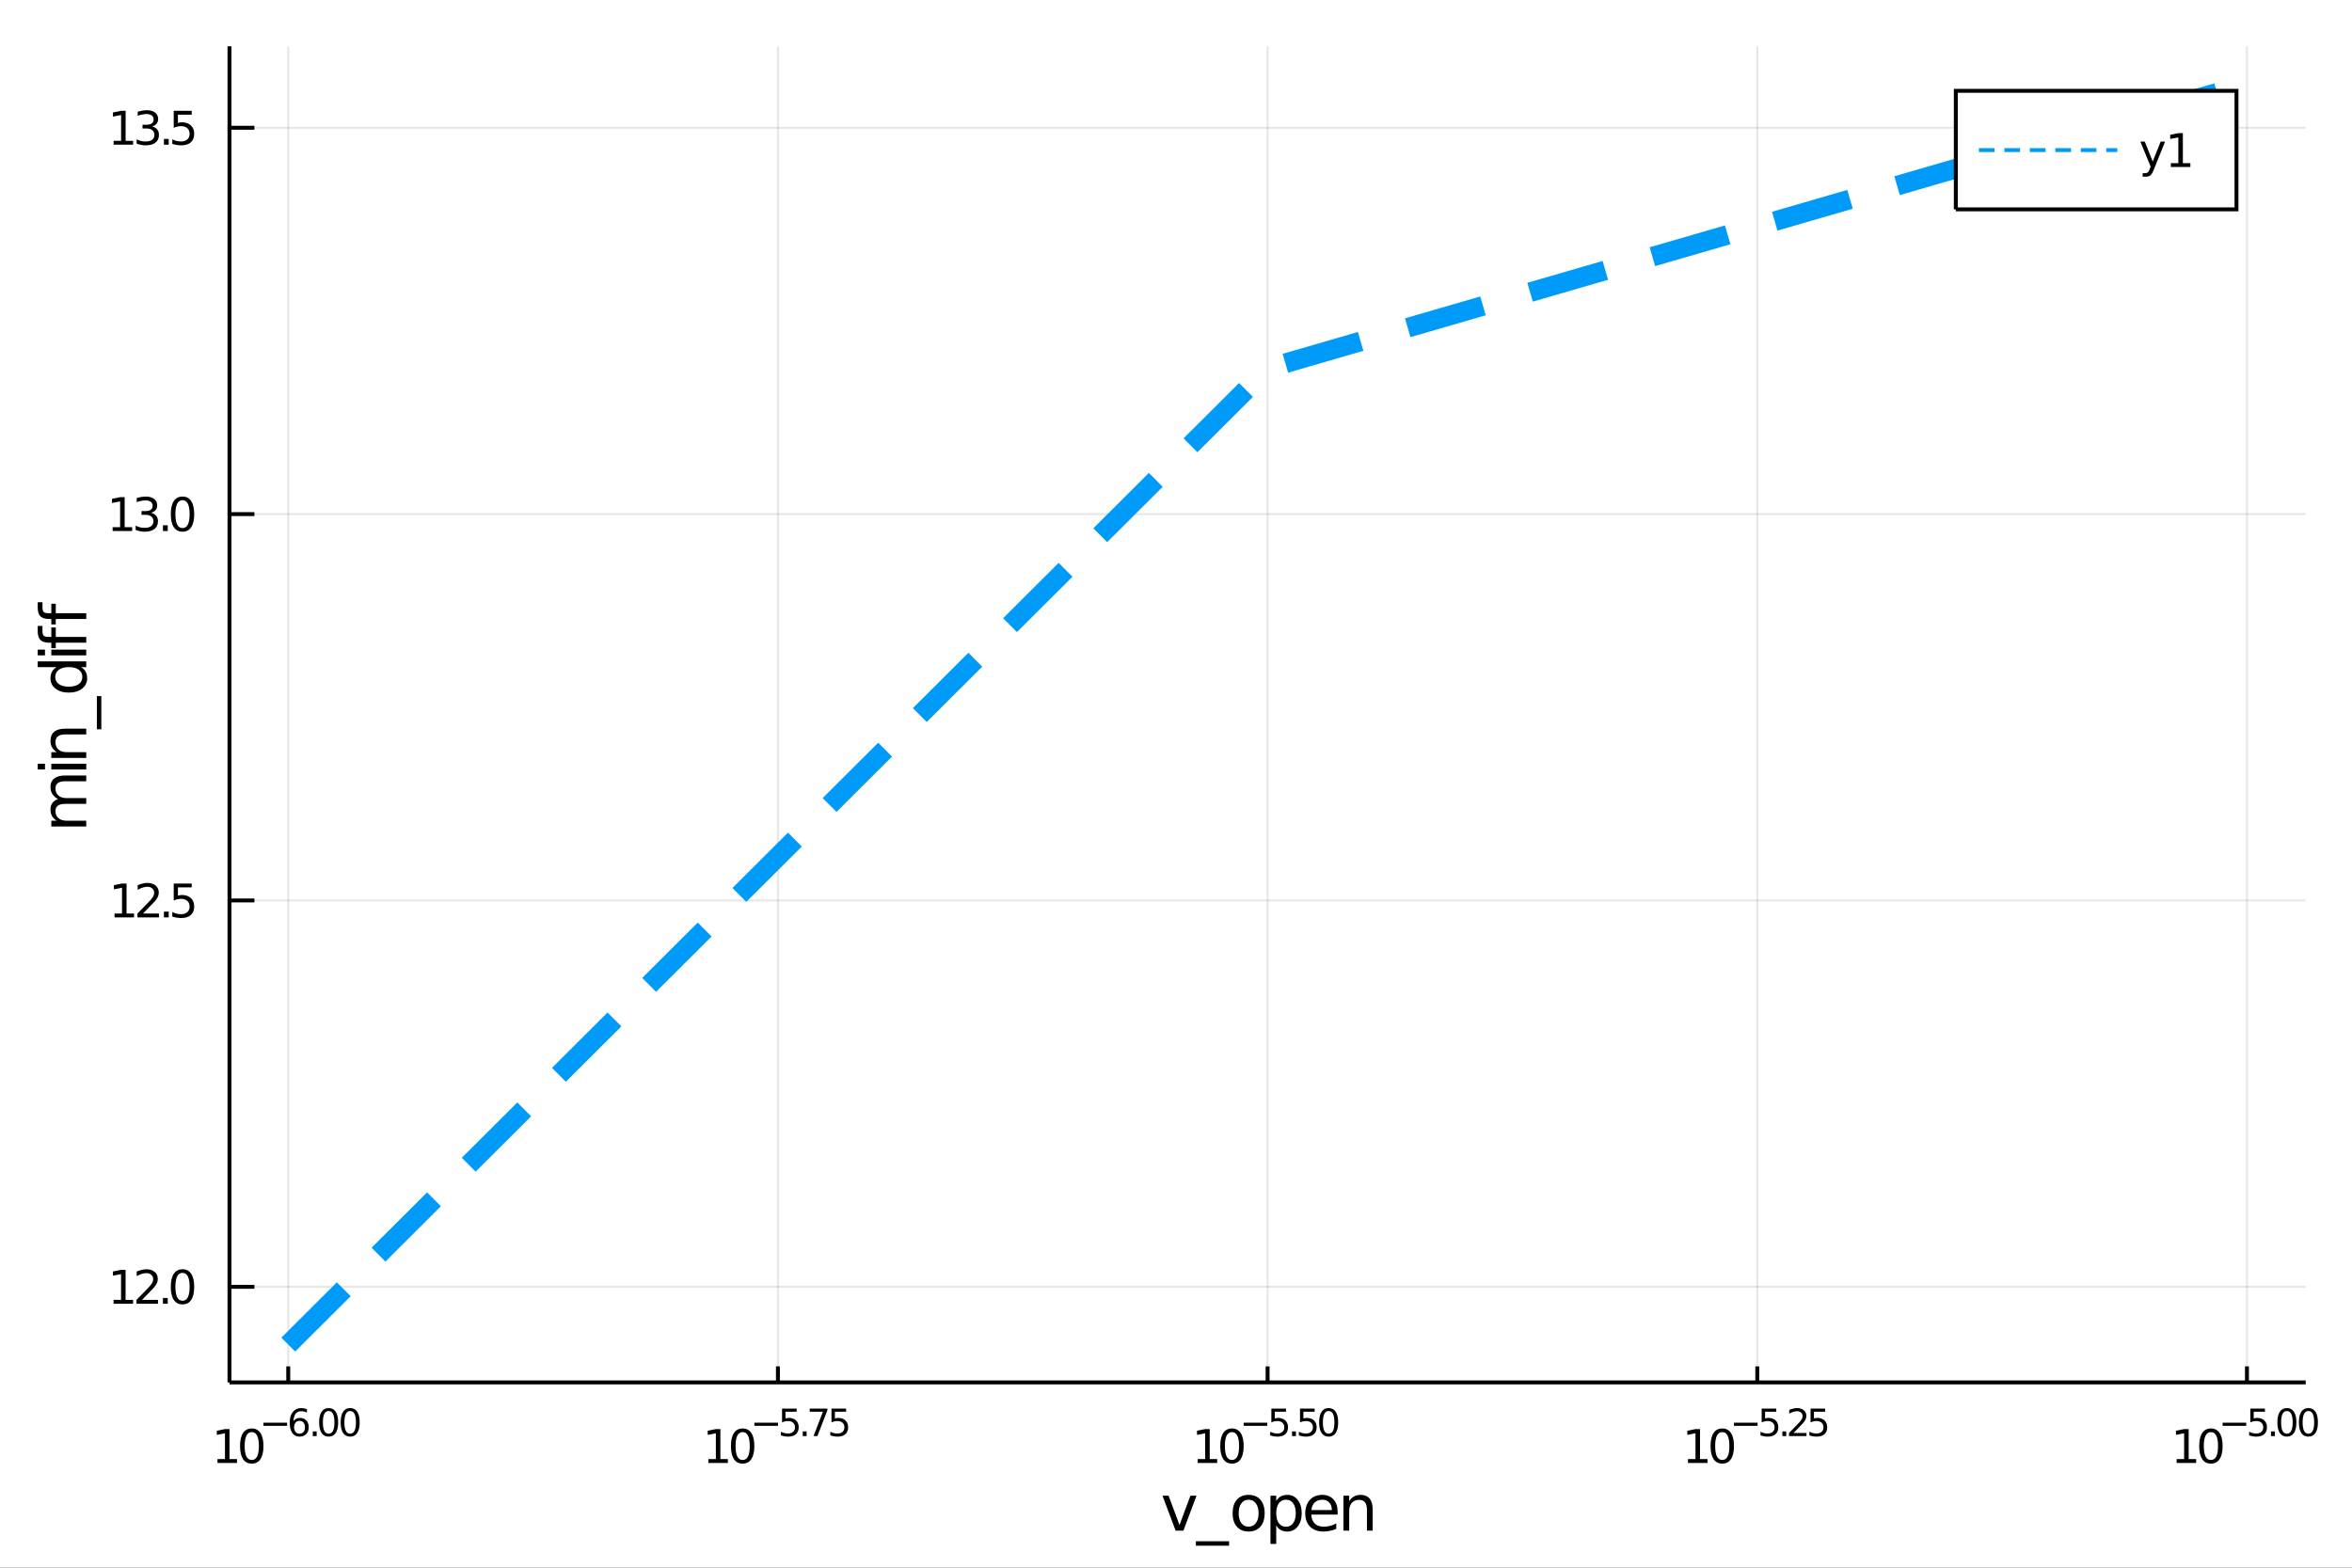 <?xml version="1.0" encoding="utf-8"?>
<svg xmlns="http://www.w3.org/2000/svg" xmlns:xlink="http://www.w3.org/1999/xlink" width="600" height="400" viewBox="0 0 2400 1600">
<rect x="0" y="0" width="2400" height="1600" fill="#333333" stroke="none"/>
<defs>
  <clipPath id="clip810">
    <rect x="0" y="0" width="2400" height="1600"/>
  </clipPath>
</defs>
<path clip-path="url(#clip810)" d="
M0 1600 L2400 1600 L2400 0 L0 0  Z
  " fill="#ffffff" fill-rule="evenodd" fill-opacity="1"/>
<defs>
  <clipPath id="clip811">
    <rect x="480" y="0" width="1681" height="1600"/>
  </clipPath>
</defs>
<path clip-path="url(#clip810)" d="
M234.172 1410.9 L2352.76 1410.9 L2352.76 47.244 L234.172 47.244  Z
  " fill="#ffffff" fill-rule="evenodd" fill-opacity="1"/>
<defs>
  <clipPath id="clip812">
    <rect x="234" y="47" width="2120" height="1365"/>
  </clipPath>
</defs>
<polyline clip-path="url(#clip812)" style="stroke:#000000; stroke-width:2; stroke-opacity:0.1; fill:none" points="
  294.132,1410.9 294.132,47.244 
  "/>
<polyline clip-path="url(#clip812)" style="stroke:#000000; stroke-width:2; stroke-opacity:0.1; fill:none" points="
  793.798,1410.9 793.798,47.244 
  "/>
<polyline clip-path="url(#clip812)" style="stroke:#000000; stroke-width:2; stroke-opacity:0.1; fill:none" points="
  1293.46,1410.9 1293.46,47.244 
  "/>
<polyline clip-path="url(#clip812)" style="stroke:#000000; stroke-width:2; stroke-opacity:0.1; fill:none" points="
  1793.13,1410.9 1793.13,47.244 
  "/>
<polyline clip-path="url(#clip812)" style="stroke:#000000; stroke-width:2; stroke-opacity:0.1; fill:none" points="
  2292.8,1410.9 2292.8,47.244 
  "/>
<polyline clip-path="url(#clip810)" style="stroke:#000000; stroke-width:4; stroke-opacity:1; fill:none" points="
  234.172,1410.9 2352.76,1410.9 
  "/>
<polyline clip-path="url(#clip810)" style="stroke:#000000; stroke-width:4; stroke-opacity:1; fill:none" points="
  294.132,1410.9 294.132,1394.53 
  "/>
<polyline clip-path="url(#clip810)" style="stroke:#000000; stroke-width:4; stroke-opacity:1; fill:none" points="
  793.798,1410.9 793.798,1394.53 
  "/>
<polyline clip-path="url(#clip810)" style="stroke:#000000; stroke-width:4; stroke-opacity:1; fill:none" points="
  1293.46,1410.9 1293.46,1394.53 
  "/>
<polyline clip-path="url(#clip810)" style="stroke:#000000; stroke-width:4; stroke-opacity:1; fill:none" points="
  1793.13,1410.9 1793.13,1394.53 
  "/>
<polyline clip-path="url(#clip810)" style="stroke:#000000; stroke-width:4; stroke-opacity:1; fill:none" points="
  2292.8,1410.9 2292.8,1394.53 
  "/>
<path clip-path="url(#clip810)" d="M 0 0 M221.919 1489.17 L229.557 1489.17 L229.557 1462.8 L221.247 1464.47 L221.247 1460.21 L229.511 1458.54 L234.187 1458.54 L234.187 1489.17 L241.826 1489.17 L241.826 1493.1 L221.919 1493.1 L221.919 1489.17 Z" fill="#000000" fill-rule="evenodd" fill-opacity="1" /><path clip-path="url(#clip810)" d="M 0 0 M256.895 1461.62 Q253.284 1461.62 251.455 1465.19 Q249.65 1468.73 249.65 1475.86 Q249.65 1482.97 251.455 1486.53 Q253.284 1490.07 256.895 1490.07 Q260.529 1490.07 262.335 1486.53 Q264.164 1482.97 264.164 1475.86 Q264.164 1468.73 262.335 1465.19 Q260.529 1461.62 256.895 1461.62 M256.895 1457.92 Q262.705 1457.92 265.761 1462.53 Q268.84 1467.11 268.84 1475.86 Q268.84 1484.59 265.761 1489.19 Q262.705 1493.78 256.895 1493.78 Q251.085 1493.78 248.006 1489.19 Q244.951 1484.59 244.951 1475.86 Q244.951 1467.11 248.006 1462.53 Q251.085 1457.92 256.895 1457.92 Z" fill="#000000" fill-rule="evenodd" fill-opacity="1" /><path clip-path="url(#clip810)" d="M 0 0 M268.84 1452.02 L292.951 1452.02 L292.951 1455.22 L268.84 1455.22 L268.84 1452.02 Z" fill="#000000" fill-rule="evenodd" fill-opacity="1" /><path clip-path="url(#clip810)" d="M 0 0 M305.665 1450.14 Q303.107 1450.14 301.603 1451.89 Q300.117 1453.64 300.117 1456.68 Q300.117 1459.71 301.603 1461.48 Q303.107 1463.23 305.665 1463.23 Q308.223 1463.23 309.709 1461.48 Q311.213 1459.71 311.213 1456.68 Q311.213 1453.64 309.709 1451.89 Q308.223 1450.14 305.665 1450.14 M313.207 1438.23 L313.207 1441.69 Q311.778 1441.02 310.311 1440.66 Q308.862 1440.3 307.433 1440.3 Q303.672 1440.3 301.678 1442.84 Q299.703 1445.38 299.421 1450.52 Q300.531 1448.88 302.205 1448.01 Q303.878 1447.13 305.891 1447.13 Q310.123 1447.13 312.568 1449.71 Q315.031 1452.26 315.031 1456.68 Q315.031 1461.01 312.474 1463.62 Q309.916 1466.24 305.665 1466.24 Q300.794 1466.24 298.217 1462.51 Q295.641 1458.77 295.641 1451.68 Q295.641 1445.02 298.8 1441.07 Q301.96 1437.11 307.283 1437.11 Q308.712 1437.11 310.16 1437.39 Q311.627 1437.67 313.207 1438.23 Z" fill="#000000" fill-rule="evenodd" fill-opacity="1" /><path clip-path="url(#clip810)" d="M 0 0 M319.15 1460.92 L323.119 1460.92 L323.119 1465.69 L319.15 1465.69 L319.15 1460.92 Z" fill="#000000" fill-rule="evenodd" fill-opacity="1" /><path clip-path="url(#clip810)" d="M 0 0 M335.363 1440.11 Q332.429 1440.11 330.943 1443.01 Q329.476 1445.89 329.476 1451.68 Q329.476 1457.46 330.943 1460.35 Q332.429 1463.23 335.363 1463.23 Q338.315 1463.23 339.782 1460.35 Q341.268 1457.46 341.268 1451.68 Q341.268 1445.89 339.782 1443.01 Q338.315 1440.11 335.363 1440.11 M335.363 1437.11 Q340.083 1437.11 342.566 1440.85 Q345.067 1444.57 345.067 1451.68 Q345.067 1458.77 342.566 1462.51 Q340.083 1466.24 335.363 1466.24 Q330.642 1466.24 328.14 1462.51 Q325.658 1458.77 325.658 1451.68 Q325.658 1444.57 328.14 1440.85 Q330.642 1437.11 335.363 1437.11 Z" fill="#000000" fill-rule="evenodd" fill-opacity="1" /><path clip-path="url(#clip810)" d="M 0 0 M357.311 1440.11 Q354.377 1440.11 352.891 1443.01 Q351.424 1445.89 351.424 1451.68 Q351.424 1457.46 352.891 1460.35 Q354.377 1463.23 357.311 1463.23 Q360.264 1463.23 361.731 1460.35 Q363.217 1457.46 363.217 1451.68 Q363.217 1445.89 361.731 1443.01 Q360.264 1440.11 357.311 1440.11 M357.311 1437.11 Q362.032 1437.11 364.515 1440.85 Q367.016 1444.57 367.016 1451.68 Q367.016 1458.77 364.515 1462.51 Q362.032 1466.24 357.311 1466.24 Q352.591 1466.24 350.089 1462.51 Q347.607 1458.77 347.607 1451.68 Q347.607 1444.57 350.089 1440.85 Q352.591 1437.11 357.311 1437.11 Z" fill="#000000" fill-rule="evenodd" fill-opacity="1" /><path clip-path="url(#clip810)" d="M 0 0 M722.826 1489.17 L730.465 1489.17 L730.465 1462.8 L722.155 1464.47 L722.155 1460.21 L730.418 1458.54 L735.094 1458.54 L735.094 1489.17 L742.733 1489.17 L742.733 1493.1 L722.826 1493.1 L722.826 1489.17 Z" fill="#000000" fill-rule="evenodd" fill-opacity="1" /><path clip-path="url(#clip810)" d="M 0 0 M757.803 1461.62 Q754.191 1461.62 752.363 1465.19 Q750.557 1468.73 750.557 1475.86 Q750.557 1482.97 752.363 1486.53 Q754.191 1490.07 757.803 1490.07 Q761.437 1490.07 763.242 1486.53 Q765.071 1482.97 765.071 1475.86 Q765.071 1468.73 763.242 1465.19 Q761.437 1461.62 757.803 1461.62 M757.803 1457.92 Q763.613 1457.92 766.668 1462.53 Q769.747 1467.11 769.747 1475.86 Q769.747 1484.59 766.668 1489.19 Q763.613 1493.78 757.803 1493.78 Q751.992 1493.78 748.914 1489.19 Q745.858 1484.59 745.858 1475.86 Q745.858 1467.11 748.914 1462.53 Q751.992 1457.92 757.803 1457.92 Z" fill="#000000" fill-rule="evenodd" fill-opacity="1" /><path clip-path="url(#clip810)" d="M 0 0 M769.747 1452.02 L793.859 1452.02 L793.859 1455.22 L769.747 1455.22 L769.747 1452.02 Z" fill="#000000" fill-rule="evenodd" fill-opacity="1" /><path clip-path="url(#clip810)" d="M 0 0 M798.015 1437.61 L812.93 1437.61 L812.93 1440.81 L801.494 1440.81 L801.494 1447.69 Q802.322 1447.41 803.15 1447.28 Q803.977 1447.13 804.805 1447.13 Q809.507 1447.13 812.253 1449.71 Q814.998 1452.28 814.998 1456.68 Q814.998 1461.22 812.177 1463.74 Q809.356 1466.24 804.222 1466.24 Q802.454 1466.24 800.611 1465.94 Q798.786 1465.64 796.83 1465.04 L796.83 1461.22 Q798.523 1462.14 800.328 1462.59 Q802.134 1463.04 804.146 1463.04 Q807.4 1463.04 809.3 1461.33 Q811.199 1459.62 811.199 1456.68 Q811.199 1453.75 809.3 1452.04 Q807.4 1450.33 804.146 1450.33 Q802.623 1450.33 801.1 1450.67 Q799.595 1451 798.015 1451.72 L798.015 1437.61 Z" fill="#000000" fill-rule="evenodd" fill-opacity="1" /><path clip-path="url(#clip810)" d="M 0 0 M819.117 1460.92 L823.086 1460.92 L823.086 1465.69 L819.117 1465.69 L819.117 1460.92 Z" fill="#000000" fill-rule="evenodd" fill-opacity="1" /><path clip-path="url(#clip810)" d="M 0 0 M826.245 1437.61 L844.301 1437.61 L844.301 1439.23 L834.107 1465.69 L830.139 1465.69 L839.731 1440.81 L826.245 1440.81 L826.245 1437.61 Z" fill="#000000" fill-rule="evenodd" fill-opacity="1" /><path clip-path="url(#clip810)" d="M 0 0 M848.457 1437.61 L863.372 1437.61 L863.372 1440.81 L851.937 1440.81 L851.937 1447.69 Q852.764 1447.41 853.592 1447.28 Q854.42 1447.13 855.247 1447.13 Q859.949 1447.13 862.695 1449.71 Q865.441 1452.28 865.441 1456.68 Q865.441 1461.22 862.62 1463.74 Q859.799 1466.24 854.664 1466.24 Q852.896 1466.24 851.053 1465.94 Q849.229 1465.64 847.273 1465.04 L847.273 1461.22 Q848.965 1462.14 850.771 1462.59 Q852.576 1463.04 854.589 1463.04 Q857.843 1463.04 859.742 1461.33 Q861.642 1459.62 861.642 1456.68 Q861.642 1453.75 859.742 1452.04 Q857.843 1450.33 854.589 1450.33 Q853.065 1450.33 851.542 1450.67 Q850.037 1451 848.457 1451.72 L848.457 1437.61 Z" fill="#000000" fill-rule="evenodd" fill-opacity="1" /><path clip-path="url(#clip810)" d="M 0 0 M1222.13 1489.17 L1229.76 1489.17 L1229.76 1462.8 L1221.45 1464.47 L1221.45 1460.21 L1229.72 1458.54 L1234.39 1458.54 L1234.39 1489.17 L1242.03 1489.17 L1242.03 1493.1 L1222.13 1493.1 L1222.13 1489.17 Z" fill="#000000" fill-rule="evenodd" fill-opacity="1" /><path clip-path="url(#clip810)" d="M 0 0 M1257.1 1461.62 Q1253.49 1461.62 1251.66 1465.19 Q1249.86 1468.73 1249.86 1475.86 Q1249.86 1482.97 1251.66 1486.53 Q1253.49 1490.07 1257.1 1490.07 Q1260.74 1490.07 1262.54 1486.53 Q1264.37 1482.97 1264.37 1475.86 Q1264.37 1468.73 1262.54 1465.19 Q1260.74 1461.62 1257.1 1461.62 M1257.1 1457.92 Q1262.91 1457.92 1265.97 1462.53 Q1269.05 1467.11 1269.05 1475.86 Q1269.05 1484.59 1265.97 1489.19 Q1262.91 1493.78 1257.1 1493.78 Q1251.29 1493.78 1248.21 1489.19 Q1245.16 1484.59 1245.16 1475.86 Q1245.16 1467.11 1248.21 1462.53 Q1251.29 1457.92 1257.1 1457.92 Z" fill="#000000" fill-rule="evenodd" fill-opacity="1" /><path clip-path="url(#clip810)" d="M 0 0 M1269.05 1452.02 L1293.16 1452.02 L1293.16 1455.22 L1269.05 1455.22 L1269.05 1452.02 Z" fill="#000000" fill-rule="evenodd" fill-opacity="1" /><path clip-path="url(#clip810)" d="M 0 0 M1297.31 1437.61 L1312.23 1437.61 L1312.23 1440.81 L1300.79 1440.81 L1300.79 1447.69 Q1301.62 1447.41 1302.45 1447.28 Q1303.28 1447.13 1304.1 1447.13 Q1308.81 1447.13 1311.55 1449.71 Q1314.3 1452.28 1314.3 1456.68 Q1314.3 1461.22 1311.48 1463.74 Q1308.66 1466.24 1303.52 1466.24 Q1301.75 1466.24 1299.91 1465.94 Q1298.09 1465.64 1296.13 1465.04 L1296.13 1461.22 Q1297.82 1462.14 1299.63 1462.59 Q1301.43 1463.04 1303.45 1463.04 Q1306.7 1463.04 1308.6 1461.33 Q1310.5 1459.62 1310.5 1456.68 Q1310.5 1453.75 1308.6 1452.04 Q1306.7 1450.33 1303.45 1450.33 Q1301.92 1450.33 1300.4 1450.67 Q1298.89 1451 1297.31 1451.72 L1297.31 1437.61 Z" fill="#000000" fill-rule="evenodd" fill-opacity="1" /><path clip-path="url(#clip810)" d="M 0 0 M1318.42 1460.92 L1322.39 1460.92 L1322.39 1465.69 L1318.42 1465.69 L1318.42 1460.92 Z" fill="#000000" fill-rule="evenodd" fill-opacity="1" /><path clip-path="url(#clip810)" d="M 0 0 M1326.54 1437.61 L1341.46 1437.61 L1341.46 1440.81 L1330.02 1440.81 L1330.02 1447.69 Q1330.85 1447.41 1331.68 1447.28 Q1332.5 1447.13 1333.33 1447.13 Q1338.03 1447.13 1340.78 1449.71 Q1343.53 1452.28 1343.53 1456.68 Q1343.53 1461.22 1340.7 1463.74 Q1337.88 1466.24 1332.75 1466.24 Q1330.98 1466.24 1329.14 1465.94 Q1327.31 1465.64 1325.36 1465.04 L1325.36 1461.22 Q1327.05 1462.14 1328.85 1462.59 Q1330.66 1463.04 1332.67 1463.04 Q1335.93 1463.04 1337.83 1461.33 Q1339.73 1459.62 1339.73 1456.68 Q1339.73 1453.75 1337.83 1452.04 Q1335.93 1450.33 1332.67 1450.33 Q1331.15 1450.33 1329.63 1450.67 Q1328.12 1451 1326.54 1451.72 L1326.54 1437.61 Z" fill="#000000" fill-rule="evenodd" fill-opacity="1" /><path clip-path="url(#clip810)" d="M 0 0 M1355.77 1440.11 Q1352.83 1440.11 1351.35 1443.01 Q1349.88 1445.89 1349.88 1451.68 Q1349.88 1457.46 1351.35 1460.35 Q1352.83 1463.23 1355.77 1463.23 Q1358.72 1463.23 1360.19 1460.35 Q1361.67 1457.46 1361.67 1451.68 Q1361.67 1445.89 1360.19 1443.01 Q1358.72 1440.11 1355.77 1440.11 M1355.77 1437.11 Q1360.49 1437.11 1362.97 1440.85 Q1365.47 1444.57 1365.47 1451.68 Q1365.47 1458.77 1362.97 1462.51 Q1360.49 1466.24 1355.77 1466.24 Q1351.05 1466.24 1348.55 1462.51 Q1346.06 1458.77 1346.06 1451.68 Q1346.06 1444.57 1348.55 1440.85 Q1351.05 1437.11 1355.77 1437.11 Z" fill="#000000" fill-rule="evenodd" fill-opacity="1" /><path clip-path="url(#clip810)" d="M 0 0 M1722.44 1489.17 L1730.08 1489.17 L1730.08 1462.8 L1721.77 1464.47 L1721.77 1460.21 L1730.03 1458.54 L1734.71 1458.54 L1734.71 1489.17 L1742.35 1489.17 L1742.35 1493.1 L1722.44 1493.1 L1722.44 1489.17 Z" fill="#000000" fill-rule="evenodd" fill-opacity="1" /><path clip-path="url(#clip810)" d="M 0 0 M1757.42 1461.62 Q1753.81 1461.62 1751.98 1465.19 Q1750.17 1468.73 1750.17 1475.86 Q1750.17 1482.97 1751.98 1486.53 Q1753.81 1490.07 1757.42 1490.07 Q1761.05 1490.07 1762.86 1486.53 Q1764.69 1482.97 1764.69 1475.86 Q1764.69 1468.73 1762.86 1465.19 Q1761.05 1461.62 1757.42 1461.62 M1757.42 1457.92 Q1763.23 1457.92 1766.28 1462.53 Q1769.36 1467.11 1769.36 1475.86 Q1769.36 1484.59 1766.28 1489.19 Q1763.23 1493.78 1757.42 1493.78 Q1751.61 1493.78 1748.53 1489.19 Q1745.47 1484.59 1745.47 1475.86 Q1745.47 1467.11 1748.53 1462.53 Q1751.61 1457.92 1757.42 1457.92 Z" fill="#000000" fill-rule="evenodd" fill-opacity="1" /><path clip-path="url(#clip810)" d="M 0 0 M1769.36 1452.02 L1793.47 1452.02 L1793.47 1455.22 L1769.36 1455.22 L1769.36 1452.02 Z" fill="#000000" fill-rule="evenodd" fill-opacity="1" /><path clip-path="url(#clip810)" d="M 0 0 M1797.63 1437.61 L1812.54 1437.61 L1812.54 1440.81 L1801.11 1440.81 L1801.11 1447.69 Q1801.94 1447.41 1802.76 1447.28 Q1803.59 1447.13 1804.42 1447.13 Q1809.12 1447.13 1811.87 1449.71 Q1814.61 1452.28 1814.61 1456.68 Q1814.61 1461.22 1811.79 1463.74 Q1808.97 1466.24 1803.84 1466.24 Q1802.07 1466.24 1800.22 1465.94 Q1798.4 1465.64 1796.44 1465.04 L1796.44 1461.22 Q1798.14 1462.14 1799.94 1462.59 Q1801.75 1463.04 1803.76 1463.04 Q1807.01 1463.04 1808.91 1461.33 Q1810.81 1459.62 1810.81 1456.68 Q1810.81 1453.75 1808.91 1452.04 Q1807.01 1450.33 1803.76 1450.33 Q1802.24 1450.33 1800.71 1450.67 Q1799.21 1451 1797.63 1451.72 L1797.63 1437.61 Z" fill="#000000" fill-rule="evenodd" fill-opacity="1" /><path clip-path="url(#clip810)" d="M 0 0 M1818.73 1460.92 L1822.7 1460.92 L1822.7 1465.69 L1818.73 1465.69 L1818.73 1460.92 Z" fill="#000000" fill-rule="evenodd" fill-opacity="1" /><path clip-path="url(#clip810)" d="M 0 0 M1830.09 1462.5 L1843.35 1462.5 L1843.35 1465.69 L1825.52 1465.69 L1825.52 1462.5 Q1827.68 1460.26 1831.41 1456.5 Q1835.15 1452.72 1836.11 1451.63 Q1837.93 1449.58 1838.65 1448.16 Q1839.38 1446.74 1839.38 1445.36 Q1839.38 1443.12 1837.8 1441.71 Q1836.24 1440.3 1833.72 1440.3 Q1831.93 1440.3 1829.94 1440.92 Q1827.97 1441.54 1825.71 1442.8 L1825.71 1438.97 Q1828 1438.05 1830 1437.58 Q1831.99 1437.11 1833.65 1437.11 Q1838.01 1437.11 1840.61 1439.29 Q1843.2 1441.47 1843.2 1445.12 Q1843.2 1446.85 1842.54 1448.41 Q1841.9 1449.95 1840.19 1452.06 Q1839.72 1452.6 1837.2 1455.22 Q1834.68 1457.81 1830.09 1462.5 Z" fill="#000000" fill-rule="evenodd" fill-opacity="1" /><path clip-path="url(#clip810)" d="M 0 0 M1847.51 1437.61 L1862.42 1437.61 L1862.42 1440.81 L1850.99 1440.81 L1850.99 1447.69 Q1851.81 1447.41 1852.64 1447.28 Q1853.47 1447.13 1854.3 1447.13 Q1859 1447.13 1861.74 1449.71 Q1864.49 1452.28 1864.49 1456.68 Q1864.49 1461.22 1861.67 1463.74 Q1858.85 1466.24 1853.71 1466.24 Q1851.95 1466.24 1850.1 1465.94 Q1848.28 1465.64 1846.32 1465.04 L1846.32 1461.22 Q1848.02 1462.14 1849.82 1462.59 Q1851.63 1463.04 1853.64 1463.04 Q1856.89 1463.04 1858.79 1461.33 Q1860.69 1459.62 1860.69 1456.68 Q1860.69 1453.75 1858.79 1452.04 Q1856.89 1450.33 1853.64 1450.33 Q1852.12 1450.33 1850.59 1450.67 Q1849.09 1451 1847.51 1451.72 L1847.51 1437.61 Z" fill="#000000" fill-rule="evenodd" fill-opacity="1" /><path clip-path="url(#clip810)" d="M 0 0 M2221.05 1489.17 L2228.69 1489.17 L2228.69 1462.8 L2220.38 1464.47 L2220.38 1460.21 L2228.65 1458.54 L2233.32 1458.54 L2233.32 1489.17 L2240.96 1489.17 L2240.96 1493.1 L2221.05 1493.1 L2221.05 1489.17 Z" fill="#000000" fill-rule="evenodd" fill-opacity="1" /><path clip-path="url(#clip810)" d="M 0 0 M2256.03 1461.62 Q2252.42 1461.62 2250.59 1465.19 Q2248.78 1468.73 2248.78 1475.86 Q2248.78 1482.97 2250.59 1486.53 Q2252.42 1490.07 2256.03 1490.07 Q2259.66 1490.07 2261.47 1486.53 Q2263.3 1482.97 2263.3 1475.86 Q2263.3 1468.73 2261.47 1465.19 Q2259.66 1461.62 2256.03 1461.62 M2256.03 1457.92 Q2261.84 1457.92 2264.9 1462.53 Q2267.97 1467.11 2267.97 1475.86 Q2267.97 1484.59 2264.9 1489.19 Q2261.84 1493.78 2256.03 1493.78 Q2250.22 1493.78 2247.14 1489.19 Q2244.09 1484.59 2244.09 1475.86 Q2244.09 1467.11 2247.14 1462.53 Q2250.22 1457.92 2256.03 1457.92 Z" fill="#000000" fill-rule="evenodd" fill-opacity="1" /><path clip-path="url(#clip810)" d="M 0 0 M2267.97 1452.02 L2292.09 1452.02 L2292.09 1455.22 L2267.97 1455.22 L2267.97 1452.02 Z" fill="#000000" fill-rule="evenodd" fill-opacity="1" /><path clip-path="url(#clip810)" d="M 0 0 M2296.24 1437.61 L2311.16 1437.61 L2311.16 1440.81 L2299.72 1440.81 L2299.72 1447.69 Q2300.55 1447.41 2301.38 1447.28 Q2302.2 1447.13 2303.03 1447.13 Q2307.73 1447.13 2310.48 1449.71 Q2313.23 1452.28 2313.23 1456.68 Q2313.23 1461.22 2310.4 1463.74 Q2307.58 1466.24 2302.45 1466.24 Q2300.68 1466.24 2298.84 1465.94 Q2297.01 1465.64 2295.06 1465.04 L2295.06 1461.22 Q2296.75 1462.14 2298.56 1462.59 Q2300.36 1463.04 2302.37 1463.04 Q2305.63 1463.04 2307.53 1461.33 Q2309.43 1459.62 2309.43 1456.68 Q2309.43 1453.75 2307.53 1452.04 Q2305.63 1450.33 2302.37 1450.33 Q2300.85 1450.33 2299.33 1450.67 Q2297.82 1451 2296.24 1451.72 L2296.24 1437.61 Z" fill="#000000" fill-rule="evenodd" fill-opacity="1" /><path clip-path="url(#clip810)" d="M 0 0 M2317.34 1460.92 L2321.31 1460.92 L2321.31 1465.69 L2317.34 1465.69 L2317.34 1460.92 Z" fill="#000000" fill-rule="evenodd" fill-opacity="1" /><path clip-path="url(#clip810)" d="M 0 0 M2333.56 1440.11 Q2330.62 1440.11 2329.14 1443.01 Q2327.67 1445.89 2327.67 1451.68 Q2327.67 1457.46 2329.14 1460.35 Q2330.62 1463.23 2333.56 1463.23 Q2336.51 1463.23 2337.98 1460.35 Q2339.46 1457.46 2339.46 1451.68 Q2339.46 1445.89 2337.98 1443.01 Q2336.51 1440.11 2333.56 1440.11 M2333.56 1437.11 Q2338.28 1437.11 2340.76 1440.85 Q2343.26 1444.57 2343.26 1451.68 Q2343.26 1458.77 2340.76 1462.51 Q2338.28 1466.24 2333.56 1466.24 Q2328.84 1466.24 2326.33 1462.51 Q2323.85 1458.77 2323.85 1451.68 Q2323.85 1444.57 2326.33 1440.85 Q2328.84 1437.11 2333.56 1437.11 Z" fill="#000000" fill-rule="evenodd" fill-opacity="1" /><path clip-path="url(#clip810)" d="M 0 0 M2355.51 1440.11 Q2352.57 1440.11 2351.09 1443.01 Q2349.62 1445.89 2349.62 1451.68 Q2349.62 1457.46 2351.09 1460.35 Q2352.57 1463.23 2355.51 1463.23 Q2358.46 1463.23 2359.93 1460.35 Q2361.41 1457.46 2361.41 1451.68 Q2361.41 1445.89 2359.93 1443.01 Q2358.46 1440.11 2355.51 1440.11 M2355.51 1437.11 Q2360.23 1437.11 2362.71 1440.85 Q2365.21 1444.57 2365.21 1451.68 Q2365.21 1458.77 2362.71 1462.51 Q2360.23 1466.24 2355.51 1466.24 Q2350.78 1466.24 2348.28 1462.51 Q2345.8 1458.77 2345.8 1451.68 Q2345.8 1444.57 2348.28 1440.85 Q2350.78 1437.11 2355.51 1437.11 Z" fill="#000000" fill-rule="evenodd" fill-opacity="1" /><path clip-path="url(#clip810)" d="M 0 0 M1186.23 1526.54 L1192.44 1526.54 L1203.58 1556.46 L1214.72 1526.54 L1220.93 1526.54 L1207.56 1562.19 L1199.6 1562.19 L1186.23 1526.54 Z" fill="#000000" fill-rule="evenodd" fill-opacity="1" /><path clip-path="url(#clip810)" d="M 0 0 M1254.16 1573.01 L1254.16 1577.56 L1220.29 1577.56 L1220.29 1573.01 L1254.16 1573.01 Z" fill="#000000" fill-rule="evenodd" fill-opacity="1" /><path clip-path="url(#clip810)" d="M 0 0 M1274.11 1530.64 Q1269.4 1530.64 1266.66 1534.34 Q1263.93 1538 1263.93 1544.39 Q1263.93 1550.79 1266.63 1554.48 Q1269.37 1558.14 1274.11 1558.14 Q1278.79 1558.14 1281.53 1554.45 Q1284.27 1550.76 1284.27 1544.39 Q1284.27 1538.06 1281.53 1534.37 Q1278.79 1530.64 1274.11 1530.64 M1274.11 1525.68 Q1281.75 1525.68 1286.11 1530.64 Q1290.47 1535.61 1290.47 1544.39 Q1290.47 1553.15 1286.11 1558.14 Q1281.75 1563.11 1274.11 1563.11 Q1266.44 1563.11 1262.08 1558.14 Q1257.75 1553.15 1257.75 1544.39 Q1257.75 1535.61 1262.08 1530.64 Q1266.44 1525.68 1274.11 1525.68 Z" fill="#000000" fill-rule="evenodd" fill-opacity="1" /><path clip-path="url(#clip810)" d="M 0 0 M1302.28 1556.84 L1302.28 1575.74 L1296.39 1575.74 L1296.39 1526.54 L1302.28 1526.54 L1302.28 1531.95 Q1304.13 1528.77 1306.93 1527.24 Q1309.76 1525.68 1313.67 1525.68 Q1320.17 1525.68 1324.21 1530.83 Q1328.28 1535.99 1328.28 1544.39 Q1328.28 1552.8 1324.21 1557.95 Q1320.17 1563.11 1313.67 1563.11 Q1309.76 1563.11 1306.93 1561.58 Q1304.13 1560.02 1302.28 1556.84 M1322.2 1544.39 Q1322.2 1537.93 1319.53 1534.27 Q1316.89 1530.58 1312.24 1530.58 Q1307.6 1530.58 1304.92 1534.27 Q1302.28 1537.93 1302.28 1544.39 Q1302.28 1550.85 1304.92 1554.55 Q1307.6 1558.21 1312.24 1558.21 Q1316.89 1558.21 1319.53 1554.55 Q1322.2 1550.85 1322.2 1544.39 Z" fill="#000000" fill-rule="evenodd" fill-opacity="1" /><path clip-path="url(#clip810)" d="M 0 0 M1364.92 1542.9 L1364.92 1545.76 L1337.99 1545.76 Q1338.37 1551.81 1341.62 1554.99 Q1344.9 1558.14 1350.72 1558.14 Q1354.1 1558.14 1357.25 1557.32 Q1360.43 1556.49 1363.55 1554.83 L1363.55 1560.37 Q1360.4 1561.71 1357.09 1562.41 Q1353.78 1563.11 1350.37 1563.11 Q1341.84 1563.11 1336.85 1558.14 Q1331.88 1553.18 1331.88 1544.71 Q1331.88 1535.96 1336.59 1530.83 Q1341.33 1525.68 1349.35 1525.68 Q1356.55 1525.68 1360.72 1530.33 Q1364.92 1534.94 1364.92 1542.9 M1359.06 1541.18 Q1359 1536.37 1356.36 1533.51 Q1353.75 1530.64 1349.42 1530.64 Q1344.52 1530.64 1341.56 1533.41 Q1338.63 1536.18 1338.18 1541.21 L1359.06 1541.18 Z" fill="#000000" fill-rule="evenodd" fill-opacity="1" /><path clip-path="url(#clip810)" d="M 0 0 M1400.69 1540.67 L1400.69 1562.19 L1394.84 1562.19 L1394.84 1540.86 Q1394.84 1535.8 1392.86 1533.29 Q1390.89 1530.77 1386.94 1530.77 Q1382.2 1530.77 1379.46 1533.79 Q1376.73 1536.82 1376.73 1542.04 L1376.73 1562.19 L1370.84 1562.19 L1370.84 1526.54 L1376.73 1526.54 L1376.73 1532.08 Q1378.83 1528.86 1381.66 1527.27 Q1384.53 1525.68 1388.25 1525.68 Q1394.39 1525.68 1397.54 1529.5 Q1400.69 1533.29 1400.69 1540.67 Z" fill="#000000" fill-rule="evenodd" fill-opacity="1" /><polyline clip-path="url(#clip812)" style="stroke:#000000; stroke-width:2; stroke-opacity:0.1; fill:none" points="
  234.172,1313.33 2352.76,1313.33 
  "/>
<polyline clip-path="url(#clip812)" style="stroke:#000000; stroke-width:2; stroke-opacity:0.1; fill:none" points="
  234.172,919.014 2352.76,919.014 
  "/>
<polyline clip-path="url(#clip812)" style="stroke:#000000; stroke-width:2; stroke-opacity:0.1; fill:none" points="
  234.172,524.702 2352.76,524.702 
  "/>
<polyline clip-path="url(#clip812)" style="stroke:#000000; stroke-width:2; stroke-opacity:0.1; fill:none" points="
  234.172,130.389 2352.76,130.389 
  "/>
<polyline clip-path="url(#clip810)" style="stroke:#000000; stroke-width:4; stroke-opacity:1; fill:none" points="
  234.172,1410.9 234.172,47.244 
  "/>
<polyline clip-path="url(#clip810)" style="stroke:#000000; stroke-width:4; stroke-opacity:1; fill:none" points="
  234.172,1313.33 259.595,1313.33 
  "/>
<polyline clip-path="url(#clip810)" style="stroke:#000000; stroke-width:4; stroke-opacity:1; fill:none" points="
  234.172,919.014 259.595,919.014 
  "/>
<polyline clip-path="url(#clip810)" style="stroke:#000000; stroke-width:4; stroke-opacity:1; fill:none" points="
  234.172,524.702 259.595,524.702 
  "/>
<polyline clip-path="url(#clip810)" style="stroke:#000000; stroke-width:4; stroke-opacity:1; fill:none" points="
  234.172,130.389 259.595,130.389 
  "/>
<path clip-path="url(#clip810)" d="M 0 0 M115.881 1326.67 L123.519 1326.67 L123.519 1300.31 L115.209 1301.97 L115.209 1297.71 L123.473 1296.05 L128.149 1296.05 L128.149 1326.67 L135.788 1326.67 L135.788 1330.61 L115.881 1330.61 L115.881 1326.67 Z" fill="#000000" fill-rule="evenodd" fill-opacity="1" /><path clip-path="url(#clip810)" d="M 0 0 M144.885 1326.67 L161.204 1326.67 L161.204 1330.61 L139.26 1330.61 L139.26 1326.67 Q141.922 1323.92 146.505 1319.29 Q151.112 1314.63 152.292 1313.29 Q154.538 1310.77 155.417 1309.03 Q156.32 1307.27 156.32 1305.58 Q156.32 1302.83 154.376 1301.09 Q152.454 1299.36 149.353 1299.36 Q147.153 1299.36 144.7 1300.12 Q142.269 1300.88 139.492 1302.44 L139.492 1297.71 Q142.316 1296.58 144.769 1296 Q147.223 1295.42 149.26 1295.42 Q154.63 1295.42 157.825 1298.11 Q161.019 1300.79 161.019 1305.28 Q161.019 1307.41 160.209 1309.33 Q159.422 1311.23 157.315 1313.82 Q156.737 1314.5 153.635 1317.71 Q150.533 1320.91 144.885 1326.67 Z" fill="#000000" fill-rule="evenodd" fill-opacity="1" /><path clip-path="url(#clip810)" d="M 0 0 M166.274 1324.73 L171.158 1324.73 L171.158 1330.61 L166.274 1330.61 L166.274 1324.73 Z" fill="#000000" fill-rule="evenodd" fill-opacity="1" /><path clip-path="url(#clip810)" d="M 0 0 M186.227 1299.13 Q182.616 1299.13 180.788 1302.69 Q178.982 1306.23 178.982 1313.36 Q178.982 1320.47 180.788 1324.03 Q182.616 1327.57 186.227 1327.57 Q189.862 1327.57 191.667 1324.03 Q193.496 1320.47 193.496 1313.36 Q193.496 1306.23 191.667 1302.69 Q189.862 1299.13 186.227 1299.13 M186.227 1295.42 Q192.038 1295.42 195.093 1300.03 Q198.172 1304.61 198.172 1313.36 Q198.172 1322.09 195.093 1326.69 Q192.038 1331.28 186.227 1331.28 Q180.417 1331.28 177.339 1326.69 Q174.283 1322.09 174.283 1313.36 Q174.283 1304.61 177.339 1300.03 Q180.417 1295.42 186.227 1295.42 Z" fill="#000000" fill-rule="evenodd" fill-opacity="1" /><path clip-path="url(#clip810)" d="M 0 0 M116.876 932.359 L124.515 932.359 L124.515 905.993 L116.205 907.66 L116.205 903.401 L124.468 901.734 L129.144 901.734 L129.144 932.359 L136.783 932.359 L136.783 936.294 L116.876 936.294 L116.876 932.359 Z" fill="#000000" fill-rule="evenodd" fill-opacity="1" /><path clip-path="url(#clip810)" d="M 0 0 M145.88 932.359 L162.2 932.359 L162.2 936.294 L140.255 936.294 L140.255 932.359 Q142.917 929.604 147.501 924.975 Q152.107 920.322 153.288 918.979 Q155.533 916.456 156.413 914.72 Q157.315 912.961 157.315 911.271 Q157.315 908.516 155.371 906.78 Q153.45 905.044 150.348 905.044 Q148.149 905.044 145.695 905.808 Q143.265 906.572 140.487 908.123 L140.487 903.401 Q143.311 902.267 145.765 901.688 Q148.218 901.109 150.255 901.109 Q155.626 901.109 158.82 903.794 Q162.015 906.479 162.015 910.97 Q162.015 913.1 161.204 915.021 Q160.417 916.919 158.311 919.512 Q157.732 920.183 154.63 923.401 Q151.528 926.595 145.88 932.359 Z" fill="#000000" fill-rule="evenodd" fill-opacity="1" /><path clip-path="url(#clip810)" d="M 0 0 M167.269 930.415 L172.153 930.415 L172.153 936.294 L167.269 936.294 L167.269 930.415 Z" fill="#000000" fill-rule="evenodd" fill-opacity="1" /><path clip-path="url(#clip810)" d="M 0 0 M177.269 901.734 L195.625 901.734 L195.625 905.669 L181.551 905.669 L181.551 914.141 Q182.57 913.794 183.588 913.632 Q184.607 913.447 185.626 913.447 Q191.413 913.447 194.792 916.618 Q198.172 919.79 198.172 925.206 Q198.172 930.785 194.7 933.887 Q191.227 936.965 184.908 936.965 Q182.732 936.965 180.464 936.595 Q178.218 936.225 175.811 935.484 L175.811 930.785 Q177.894 931.919 180.116 932.475 Q182.338 933.03 184.815 933.03 Q188.82 933.03 191.158 930.924 Q193.496 928.817 193.496 925.206 Q193.496 921.595 191.158 919.489 Q188.82 917.382 184.815 917.382 Q182.94 917.382 181.065 917.799 Q179.214 918.215 177.269 919.095 L177.269 901.734 Z" fill="#000000" fill-rule="evenodd" fill-opacity="1" /><path clip-path="url(#clip810)" d="M 0 0 M114.931 538.046 L122.57 538.046 L122.57 511.681 L114.26 513.347 L114.26 509.088 L122.524 507.422 L127.2 507.422 L127.2 538.046 L134.839 538.046 L134.839 541.982 L114.931 541.982 L114.931 538.046 Z" fill="#000000" fill-rule="evenodd" fill-opacity="1" /><path clip-path="url(#clip810)" d="M 0 0 M154.075 523.347 Q157.431 524.065 159.306 526.333 Q161.204 528.602 161.204 531.935 Q161.204 537.051 157.686 539.852 Q154.167 542.653 147.686 542.653 Q145.51 542.653 143.195 542.213 Q140.904 541.796 138.45 540.94 L138.45 536.426 Q140.394 537.56 142.709 538.139 Q145.024 538.718 147.547 538.718 Q151.945 538.718 154.237 536.982 Q156.552 535.245 156.552 531.935 Q156.552 528.88 154.399 527.167 Q152.269 525.431 148.45 525.431 L144.422 525.431 L144.422 521.588 L148.635 521.588 Q152.084 521.588 153.913 520.222 Q155.741 518.833 155.741 516.241 Q155.741 513.579 153.843 512.167 Q151.968 510.732 148.45 510.732 Q146.529 510.732 144.329 511.148 Q142.13 511.565 139.492 512.445 L139.492 508.278 Q142.154 507.537 144.468 507.167 Q146.806 506.797 148.866 506.797 Q154.19 506.797 157.292 509.227 Q160.394 511.634 160.394 515.755 Q160.394 518.625 158.751 520.616 Q157.107 522.583 154.075 523.347 Z" fill="#000000" fill-rule="evenodd" fill-opacity="1" /><path clip-path="url(#clip810)" d="M 0 0 M166.274 536.102 L171.158 536.102 L171.158 541.982 L166.274 541.982 L166.274 536.102 Z" fill="#000000" fill-rule="evenodd" fill-opacity="1" /><path clip-path="url(#clip810)" d="M 0 0 M186.227 510.5 Q182.616 510.5 180.788 514.065 Q178.982 517.607 178.982 524.736 Q178.982 531.843 180.788 535.407 Q182.616 538.949 186.227 538.949 Q189.862 538.949 191.667 535.407 Q193.496 531.843 193.496 524.736 Q193.496 517.607 191.667 514.065 Q189.862 510.5 186.227 510.5 M186.227 506.797 Q192.038 506.797 195.093 511.403 Q198.172 515.986 198.172 524.736 Q198.172 533.463 195.093 538.07 Q192.038 542.653 186.227 542.653 Q180.417 542.653 177.339 538.07 Q174.283 533.463 174.283 524.736 Q174.283 515.986 177.339 511.403 Q180.417 506.797 186.227 506.797 Z" fill="#000000" fill-rule="evenodd" fill-opacity="1" /><path clip-path="url(#clip810)" d="M 0 0 M115.927 143.734 L123.566 143.734 L123.566 117.368 L115.256 119.035 L115.256 114.776 L123.519 113.109 L128.195 113.109 L128.195 143.734 L135.834 143.734 L135.834 147.669 L115.927 147.669 L115.927 143.734 Z" fill="#000000" fill-rule="evenodd" fill-opacity="1" /><path clip-path="url(#clip810)" d="M 0 0 M155.07 129.035 Q158.427 129.752 160.302 132.021 Q162.2 134.289 162.2 137.623 Q162.2 142.738 158.681 145.539 Q155.163 148.34 148.681 148.34 Q146.505 148.34 144.191 147.9 Q141.899 147.484 139.445 146.627 L139.445 142.113 Q141.39 143.248 143.704 143.826 Q146.019 144.405 148.542 144.405 Q152.941 144.405 155.232 142.669 Q157.547 140.933 157.547 137.623 Q157.547 134.567 155.394 132.854 Q153.265 131.118 149.445 131.118 L145.417 131.118 L145.417 127.276 L149.63 127.276 Q153.079 127.276 154.908 125.91 Q156.737 124.521 156.737 121.928 Q156.737 119.266 154.839 117.854 Q152.964 116.419 149.445 116.419 Q147.524 116.419 145.325 116.836 Q143.126 117.252 140.487 118.132 L140.487 113.965 Q143.149 113.225 145.464 112.854 Q147.802 112.484 149.862 112.484 Q155.186 112.484 158.288 114.914 Q161.39 117.322 161.39 121.442 Q161.39 124.313 159.746 126.303 Q158.103 128.271 155.07 129.035 Z" fill="#000000" fill-rule="evenodd" fill-opacity="1" /><path clip-path="url(#clip810)" d="M 0 0 M167.269 141.789 L172.153 141.789 L172.153 147.669 L167.269 147.669 L167.269 141.789 Z" fill="#000000" fill-rule="evenodd" fill-opacity="1" /><path clip-path="url(#clip810)" d="M 0 0 M177.269 113.109 L195.625 113.109 L195.625 117.044 L181.551 117.044 L181.551 125.516 Q182.57 125.169 183.588 125.007 Q184.607 124.822 185.626 124.822 Q191.413 124.822 194.792 127.993 Q198.172 131.164 198.172 136.581 Q198.172 142.16 194.7 145.262 Q191.227 148.34 184.908 148.34 Q182.732 148.34 180.464 147.97 Q178.218 147.599 175.811 146.859 L175.811 142.16 Q177.894 143.294 180.116 143.85 Q182.338 144.405 184.815 144.405 Q188.82 144.405 191.158 142.299 Q193.496 140.192 193.496 136.581 Q193.496 132.97 191.158 130.863 Q188.82 128.757 184.815 128.757 Q182.94 128.757 181.065 129.174 Q179.214 129.59 177.269 130.47 L177.269 113.109 Z" fill="#000000" fill-rule="evenodd" fill-opacity="1" /><path clip-path="url(#clip810)" d="M 0 0 M59.199 815.533 Q55.253 813.336 53.375 810.281 Q51.497 807.225 51.497 803.088 Q51.497 797.518 55.412 794.494 Q59.295 791.47 66.488 791.47 L88.004 791.47 L88.004 797.358 L66.679 797.358 Q61.555 797.358 59.072 799.173 Q56.589 800.987 56.589 804.711 Q56.589 809.262 59.613 811.904 Q62.637 814.546 67.857 814.546 L88.004 814.546 L88.004 820.434 L66.679 820.434 Q61.523 820.434 59.072 822.248 Q56.589 824.063 56.589 827.85 Q56.589 832.338 59.645 834.98 Q62.669 837.622 67.857 837.622 L88.004 837.622 L88.004 843.51 L52.356 843.51 L52.356 837.622 L57.894 837.622 Q54.616 835.616 53.056 832.815 Q51.497 830.015 51.497 826.163 Q51.497 822.28 53.47 819.575 Q55.444 816.838 59.199 815.533 Z" fill="#000000" fill-rule="evenodd" fill-opacity="1" /><path clip-path="url(#clip810)" d="M 0 0 M52.356 785.327 L52.356 779.471 L88.004 779.471 L88.004 785.327 L52.356 785.327 M38.479 785.327 L38.479 779.471 L45.895 779.471 L45.895 785.327 L38.479 785.327 Z" fill="#000000" fill-rule="evenodd" fill-opacity="1" /><path clip-path="url(#clip810)" d="M 0 0 M66.488 743.696 L88.004 743.696 L88.004 749.552 L66.679 749.552 Q61.618 749.552 59.104 751.525 Q56.589 753.499 56.589 757.446 Q56.589 762.188 59.613 764.925 Q62.637 767.662 67.857 767.662 L88.004 767.662 L88.004 773.551 L52.356 773.551 L52.356 767.662 L57.894 767.662 Q54.68 765.562 53.088 762.729 Q51.497 759.864 51.497 756.141 Q51.497 749.998 55.316 746.847 Q59.104 743.696 66.488 743.696 Z" fill="#000000" fill-rule="evenodd" fill-opacity="1" /><path clip-path="url(#clip810)" d="M 0 0 M98.826 710.467 L103.377 710.467 L103.377 744.332 L98.826 744.332 L98.826 710.467 Z" fill="#000000" fill-rule="evenodd" fill-opacity="1" /><path clip-path="url(#clip810)" d="M 0 0 M57.767 680.866 L38.479 680.866 L38.479 675.01 L88.004 675.01 L88.004 680.866 L82.657 680.866 Q85.84 682.712 87.399 685.545 Q88.927 688.346 88.927 692.292 Q88.927 698.754 83.771 702.828 Q78.615 706.87 70.212 706.87 Q61.809 706.87 56.653 702.828 Q51.497 698.754 51.497 692.292 Q51.497 688.346 53.056 685.545 Q54.584 682.712 57.767 680.866 M70.212 700.823 Q76.673 700.823 80.365 698.181 Q84.026 695.507 84.026 690.86 Q84.026 686.213 80.365 683.54 Q76.673 680.866 70.212 680.866 Q63.751 680.866 60.09 683.54 Q56.398 686.213 56.398 690.86 Q56.398 695.507 60.09 698.181 Q63.751 700.823 70.212 700.823 Z" fill="#000000" fill-rule="evenodd" fill-opacity="1" /><path clip-path="url(#clip810)" d="M 0 0 M52.356 668.867 L52.356 663.01 L88.004 663.01 L88.004 668.867 L52.356 668.867 M38.479 668.867 L38.479 663.01 L45.895 663.01 L45.895 668.867 L38.479 668.867 Z" fill="#000000" fill-rule="evenodd" fill-opacity="1" /><path clip-path="url(#clip810)" d="M 0 0 M38.479 638.821 L43.349 638.821 L43.349 644.422 Q43.349 647.573 44.622 648.815 Q45.895 650.024 49.205 650.024 L52.356 650.024 L52.356 640.38 L56.908 640.38 L56.908 650.024 L88.004 650.024 L88.004 655.912 L56.908 655.912 L56.908 661.514 L52.356 661.514 L52.356 655.912 L49.874 655.912 Q43.922 655.912 41.216 653.143 Q38.479 650.374 38.479 644.359 L38.479 638.821 Z" fill="#000000" fill-rule="evenodd" fill-opacity="1" /><path clip-path="url(#clip810)" d="M 0 0 M38.479 614.631 L43.349 614.631 L43.349 620.233 Q43.349 623.384 44.622 624.625 Q45.895 625.835 49.205 625.835 L52.356 625.835 L52.356 616.19 L56.908 616.19 L56.908 625.835 L88.004 625.835 L88.004 631.723 L56.908 631.723 L56.908 637.325 L52.356 637.325 L52.356 631.723 L49.874 631.723 Q43.922 631.723 41.216 628.954 Q38.479 626.185 38.479 620.169 L38.479 614.631 Z" fill="#000000" fill-rule="evenodd" fill-opacity="1" /><polyline clip-path="url(#clip812)" style="stroke:#009af9; stroke-width:20; stroke-opacity:1; fill:none" stroke-dasharray="80, 50" points="
  294.132,1372.3 1293.46,376.003 2292.8,85.838 
  "/>
<path clip-path="url(#clip810)" d="
M1995.72 213.659 L2282.14 213.659 L2282.14 92.699 L1995.72 92.699  Z
  " fill="#ffffff" fill-rule="evenodd" fill-opacity="1"/>
<polyline clip-path="url(#clip810)" style="stroke:#000000; stroke-width:4; stroke-opacity:1; fill:none" points="
  1995.72,213.659 2282.14,213.659 2282.14,92.699 1995.72,92.699 1995.72,213.659 
  "/>
<polyline clip-path="url(#clip810)" style="stroke:#009af9; stroke-width:4; stroke-opacity:1; fill:none" stroke-dasharray="16, 10" points="
  2019.26,153.179 2160.5,153.179 
  "/>
<path clip-path="url(#clip810)" d="M 0 0 M2197.88 172.867 Q2196.08 177.496 2194.36 178.908 Q2192.65 180.32 2189.78 180.32 L2186.38 180.32 L2186.38 176.755 L2188.88 176.755 Q2190.64 176.755 2191.61 175.922 Q2192.58 175.089 2193.76 171.987 L2194.52 170.043 L2184.04 144.533 L2188.55 144.533 L2196.65 164.811 L2204.76 144.533 L2209.27 144.533 L2197.88 172.867 Z" fill="#000000" fill-rule="evenodd" fill-opacity="1" /><path clip-path="url(#clip810)" d="M 0 0 M2215.15 166.524 L2222.79 166.524 L2222.79 140.158 L2214.48 141.825 L2214.48 137.566 L2222.74 135.899 L2227.42 135.899 L2227.42 166.524 L2235.06 166.524 L2235.06 170.459 L2215.15 170.459 L2215.15 166.524 Z" fill="#000000" fill-rule="evenodd" fill-opacity="1" /></svg>
